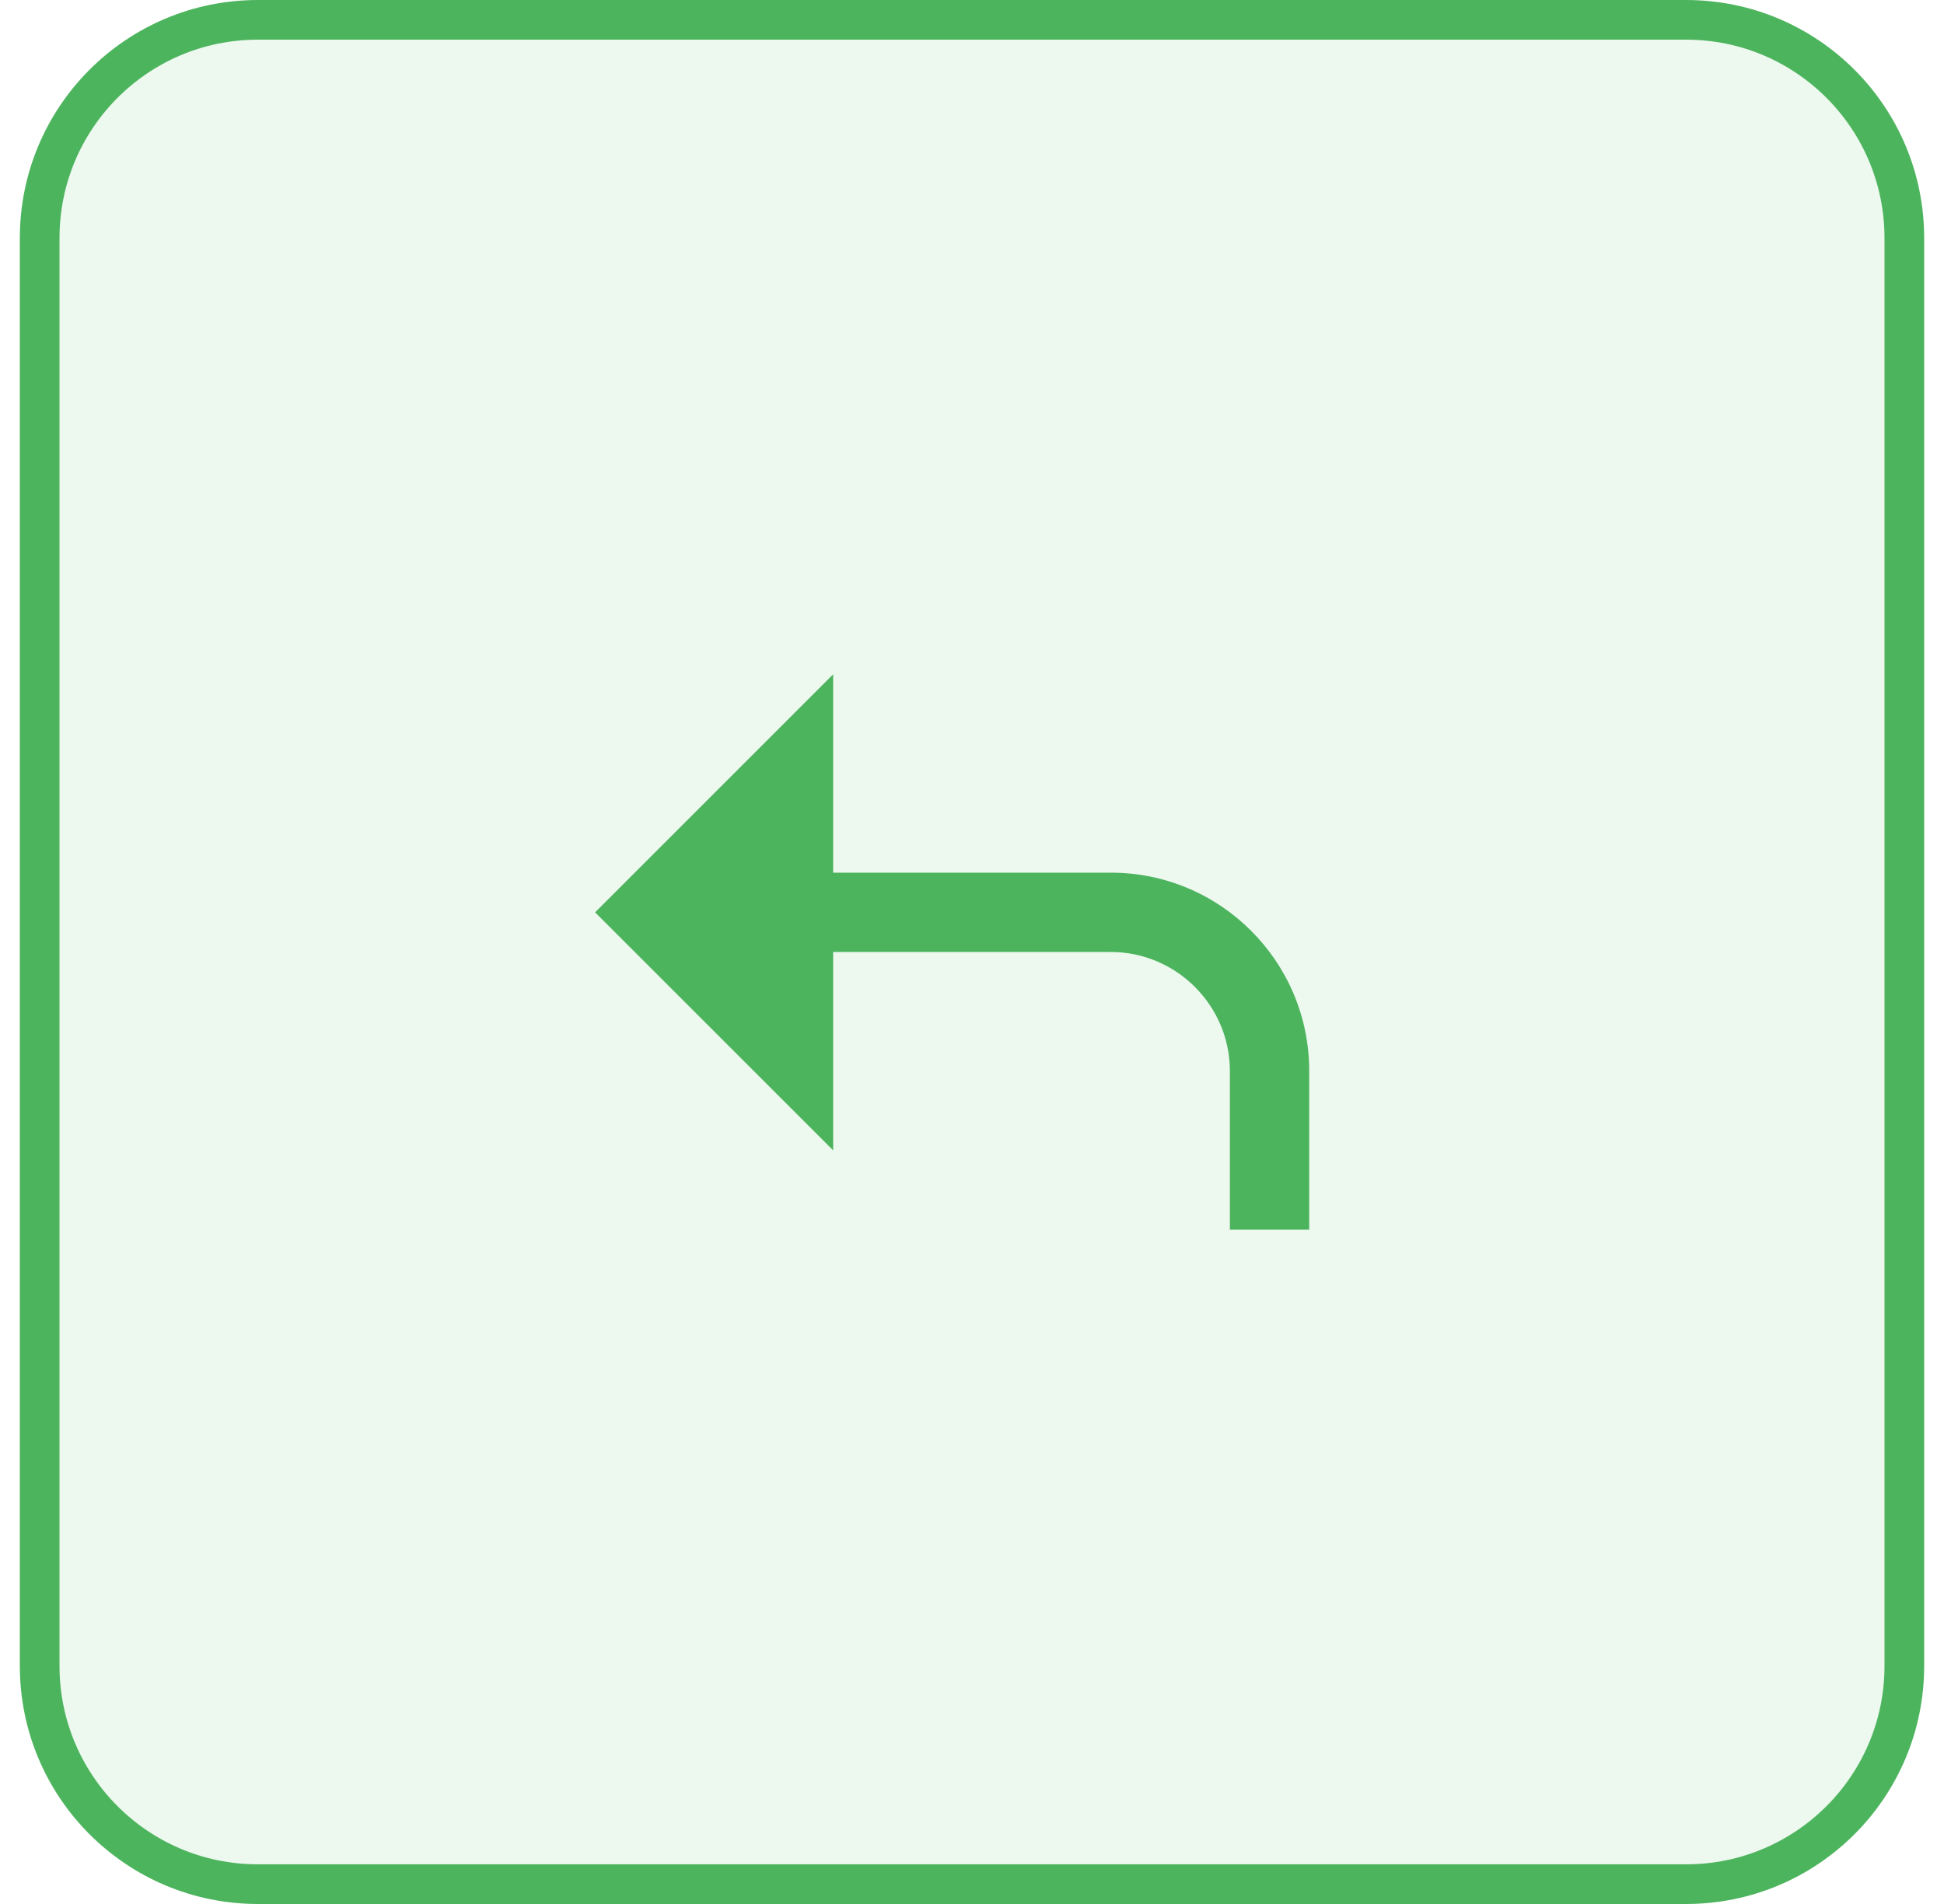 <svg width="49" height="48" viewBox="0 0 49 48" fill="none" xmlns="http://www.w3.org/2000/svg">
<path d="M1 6C1 2.962 3.462 0.5 6.5 0.5H42.5C45.538 0.5 48 2.962 48 6V42C48 45.038 45.538 47.5 42.5 47.5H6.5C3.462 47.5 1 45.038 1 42V6Z" fill="#4DB45E" fill-opacity="0.1"/>
<path d="M1 6C1 2.962 3.462 0.5 6.5 0.5H42.5C45.538 0.5 48 2.962 48 6V42C48 45.038 45.538 47.5 42.5 47.5H6.5C3.462 47.5 1 45.038 1 42V6Z" stroke="#4DB45E"/>
<path d="M15 23L21 17V22H28C30.76 22 33 24.24 33 27V31H31V27C31 25.35 29.65 24 28 24H21V29L15 23Z" fill="#4DB45E"/>
</svg>
